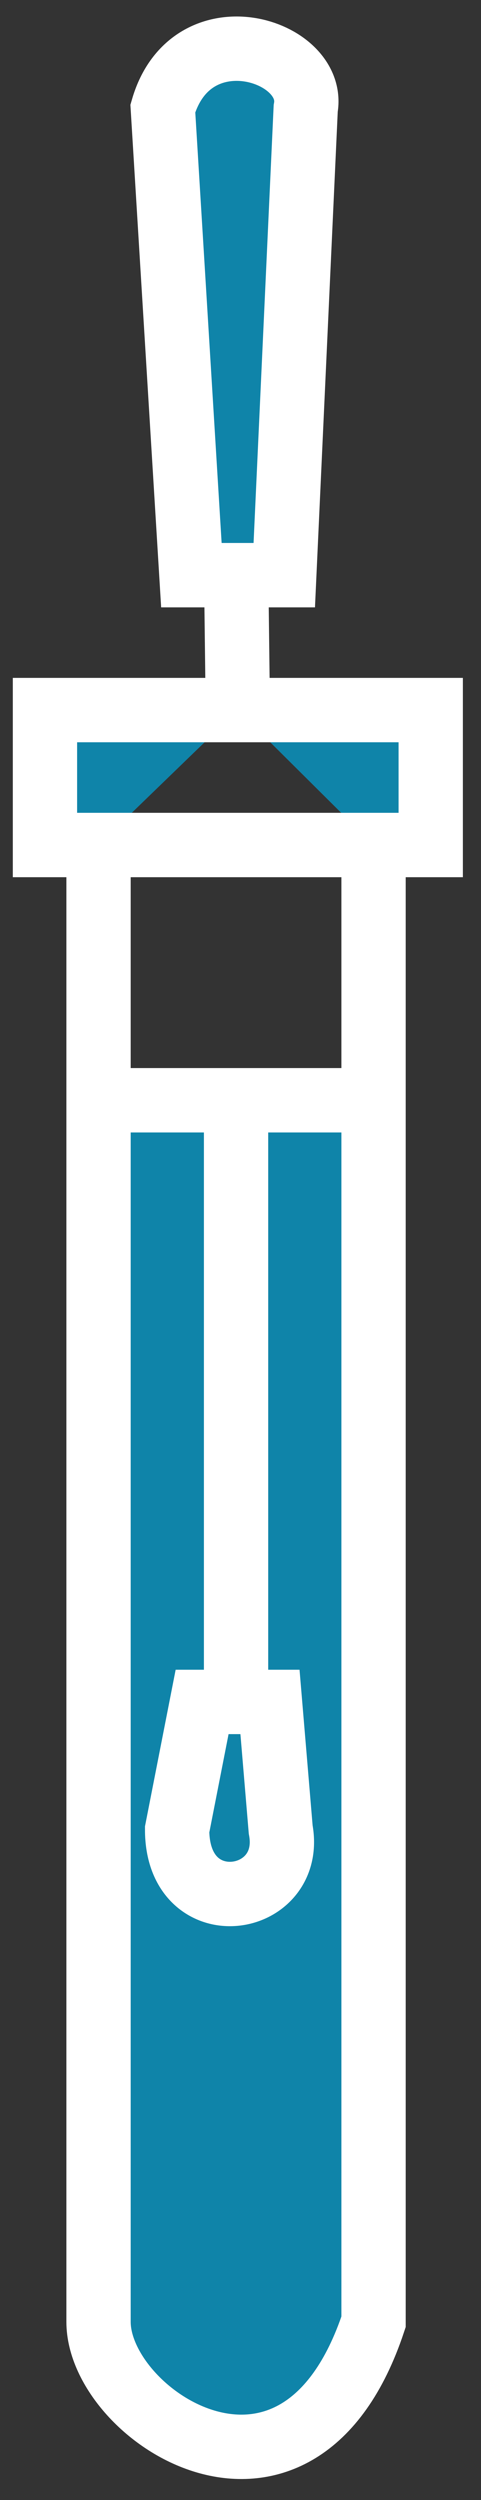 <svg width="21" height="109" viewBox="0 0 21 109" fill="#0F84A9" xmlns="http://www.w3.org/2000/svg">
  <rect x="0" y="0" width="21" height="109" fill="#333333" stroke="none"/>
  <path d="M4.302 36.842H1.963V30.959H10.384M4.302 36.842H16.309M4.302 36.842V47.971M16.309 36.842H18.805V30.959H10.384M16.309 36.842V47.971M4.302 47.971V101.23C4.302 105.364 13.035 111.087 16.309 101.23V47.971M4.302 47.971H10.306M16.309 47.971H10.306M10.306 47.971V74.203M10.306 74.203H8.824L7.733 79.767C7.733 83.901 12.879 83.106 12.255 79.767L11.787 74.203H10.306ZM10.384 30.959L10.306 24.6M8.356 25.077H12.411L13.347 4.727C13.814 2.183 8.356 0.434 7.109 4.727L8.356 25.077Z" stroke="#FFF" stroke-width="2.807"/>
</svg>

